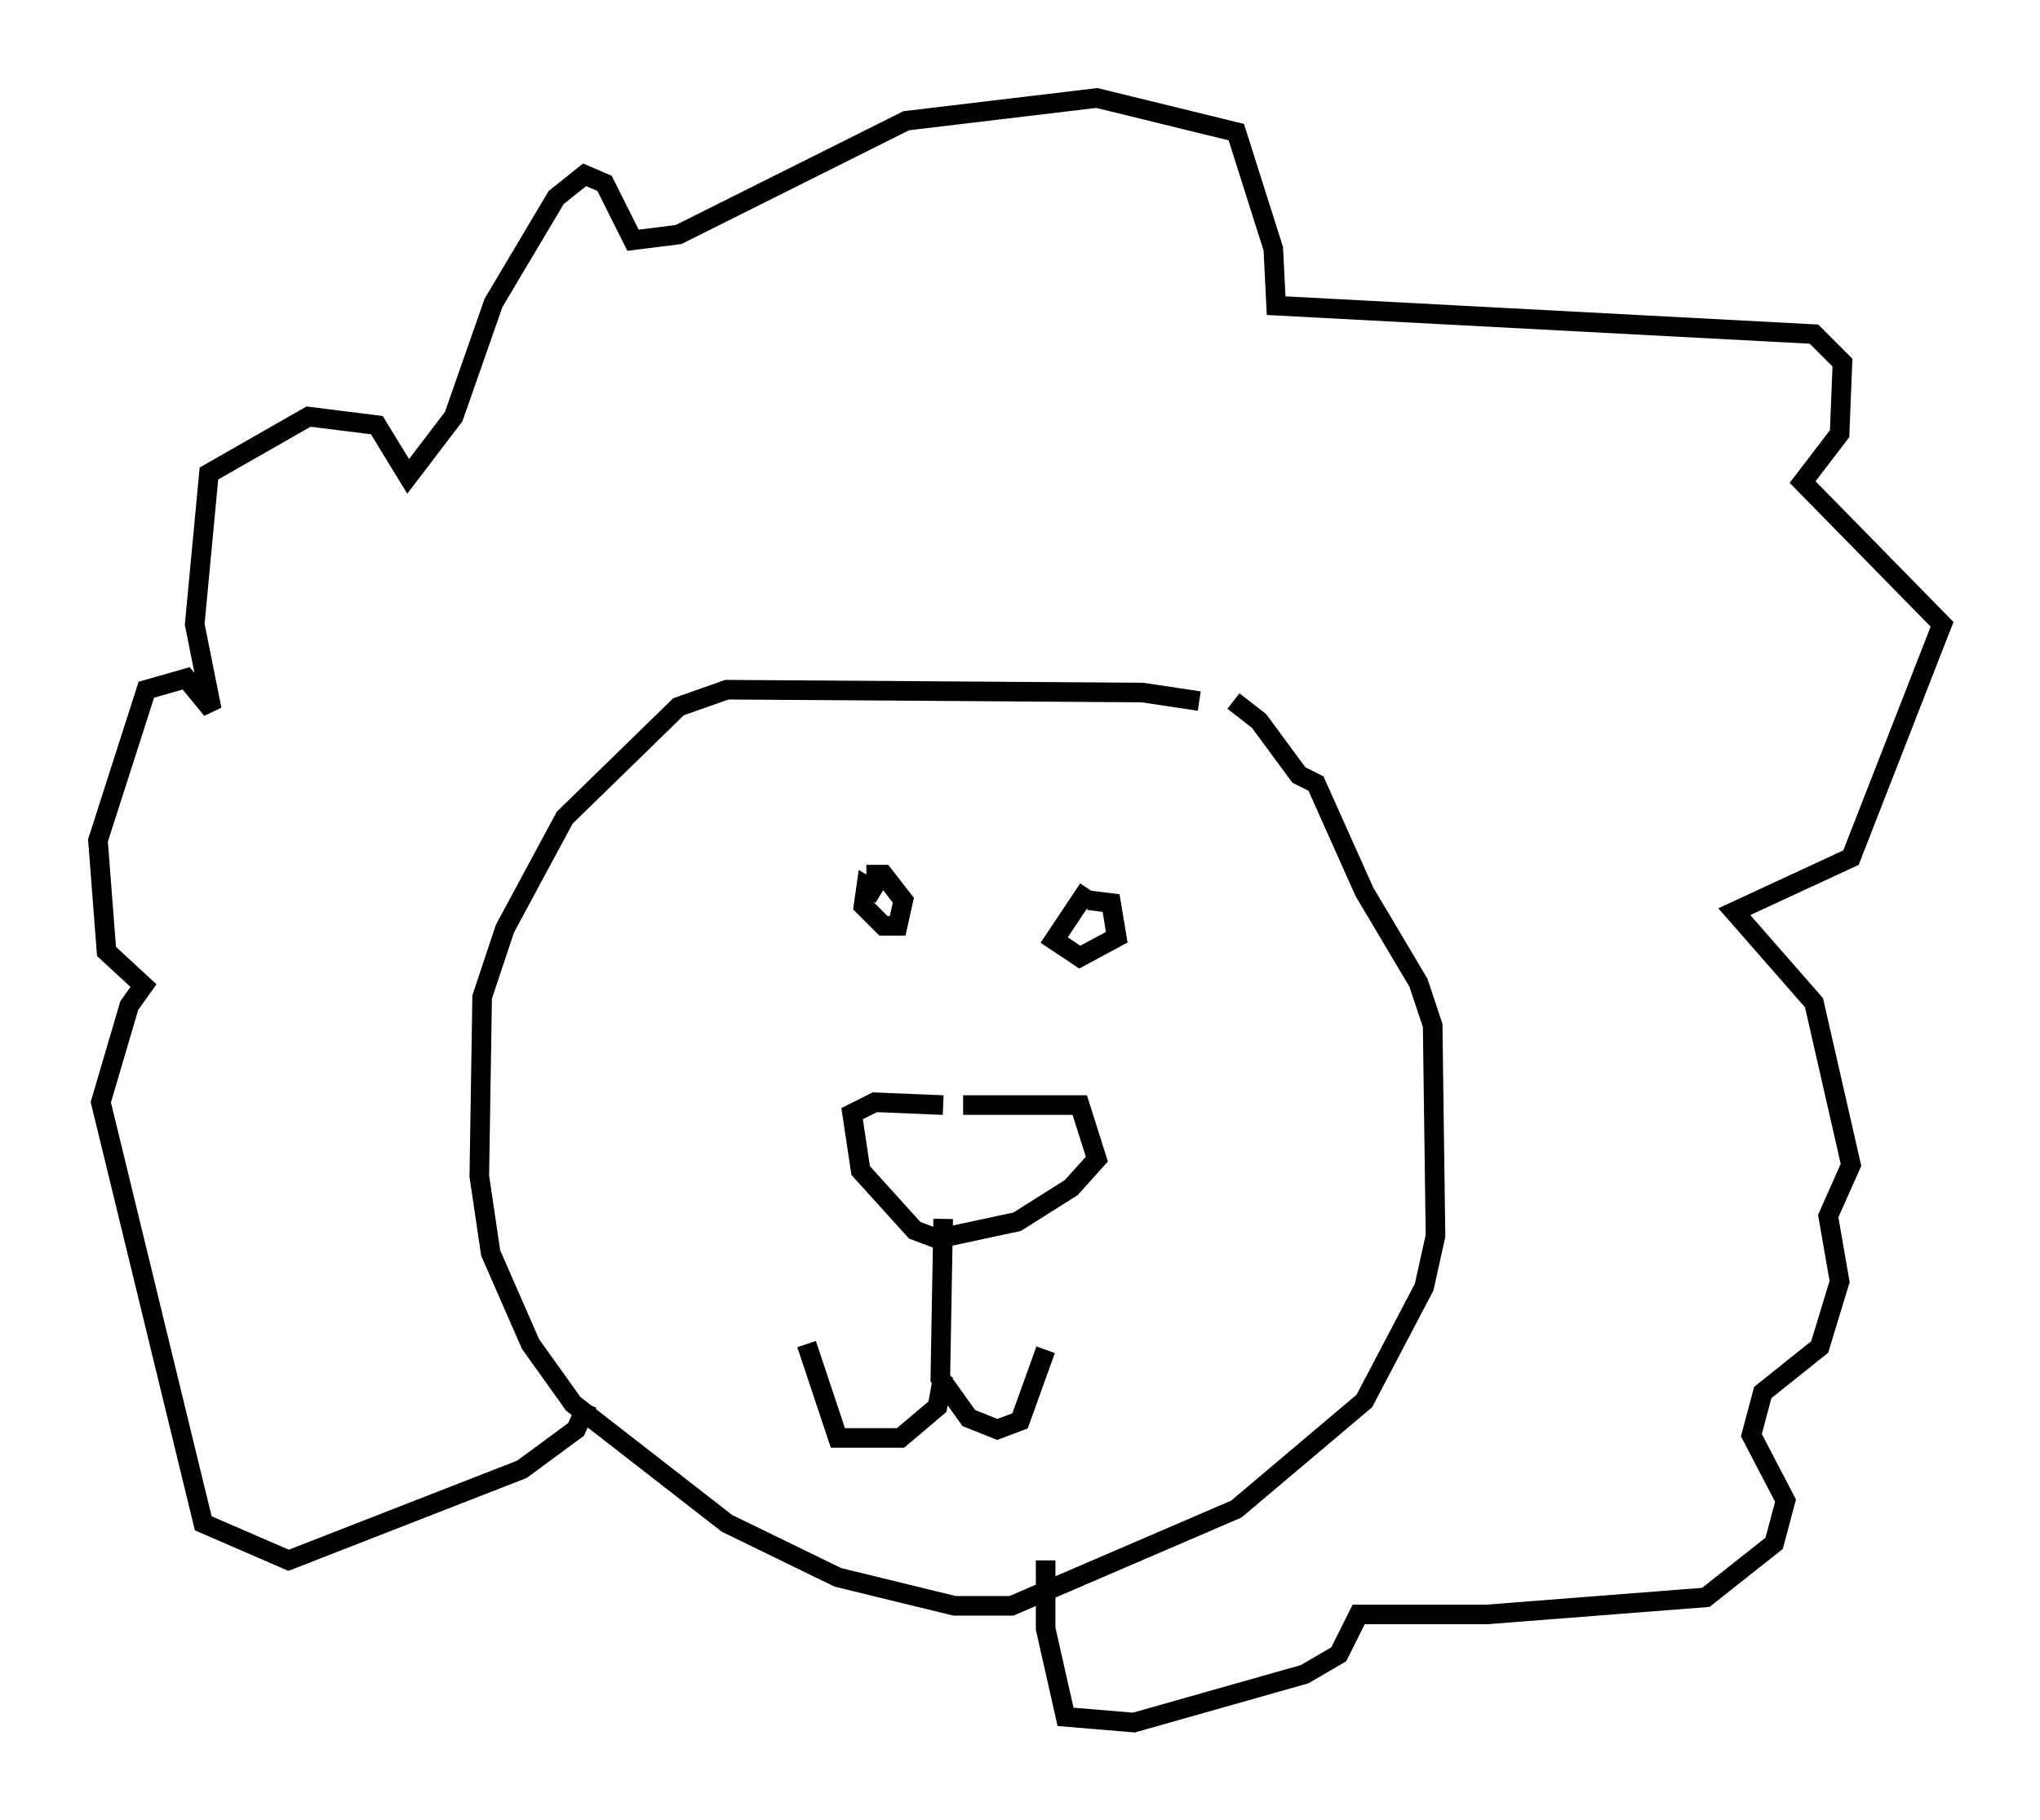 <?xml version="1.0" encoding="utf-8" ?>
<svg baseProfile="full" height="92.938" version="1.1" width="104.123" xmlns="http://www.w3.org/2000/svg" xmlns:ev="http://www.w3.org/2001/xml-events" xmlns:xlink="http://www.w3.org/1999/xlink"><defs /><rect fill="white" height="92.938" width="104.123" x="0" y="0" /><path d="M63.246, 36.81 m-2.034, -1.017 l-2.905, -0.436 -21.207, -0.145 l-2.469, 0.872 -5.81, 5.665 l-3.05, 5.665 -1.162, 3.486 l-0.145, 9.151 0.581, 3.922 l2.034, 4.648 2.179, 3.05 l7.844, 6.101 5.665, 2.76 l5.955, 1.453 2.905, 0.0 l11.475, -4.939 6.536, -5.52 l3.05, -5.81 0.581, -2.615 l-0.145, -10.749 -0.726, -2.179 l-2.76, -4.648 -2.469, -5.52 l-0.872, -0.436 -2.034, -2.76 l-1.307, -1.017 m-18.011, 9.877 l-0.726, -0.436 -0.145, 1.017 l1.017, 1.017 0.726, 0.0 l0.291, -1.307 -1.017, -1.307 l-0.872, 0.0 m11.33, 0.726 l-1.743, 2.615 1.307, 0.872 l1.888, -1.017 -0.291, -1.743 l-1.162, -0.145 m-6.391, 10.458 l5.955, 0.0 0.872, 2.76 l-1.307, 1.453 -2.76, 1.743 l-4.067, 0.872 -1.162, -0.436 l-2.76, -3.05 -0.436, -2.905 l1.162, -0.581 3.486, 0.145 m0.0, 5.81 l-0.145, 8.134 1.453, 2.034 l1.453, 0.581 1.162, -0.436 l1.307, -3.631 m-5.229, 1.307 l-0.291, 1.598 -1.888, 1.598 l-3.196, 0.0 -1.598, -4.793 m-11.184, 3.05 l-0.581, 1.307 -2.76, 2.034 l-11.911, 4.648 -4.358, -1.888 l-5.229, -21.497 1.453, -4.939 l0.726, -1.017 -1.888, -1.743 l-0.436, -5.665 2.469, -7.698 l2.034, -0.581 1.307, 1.598 l-0.872, -4.358 0.726, -7.698 l5.084, -2.905 3.486, 0.436 l1.598, 2.615 2.324, -3.05 l2.034, -5.81 3.196, -5.374 l1.453, -1.162 1.017, 0.436 l1.453, 2.905 2.324, -0.291 l11.62, -5.81 9.732, -1.162 l7.117, 1.743 1.888, 5.955 l0.145, 2.905 27.452, 1.453 l1.453, 1.453 -0.145, 3.631 l-1.888, 2.469 7.117, 7.263 l-4.648, 11.911 -5.955, 2.76 l4.067, 4.648 1.888, 8.279 l-1.162, 2.615 0.581, 3.341 l-1.017, 3.341 -2.905, 2.324 l-0.581, 2.179 1.743, 3.341 l-0.581, 2.179 -3.486, 2.76 l-11.184, 0.872 -6.536, 0.0 l-1.017, 2.034 -1.743, 1.017 l-8.715, 2.469 -3.486, -0.291 l-1.017, -4.503 0.0, -3.486 " fill="none" stroke="black" stroke-width="1" /></svg>